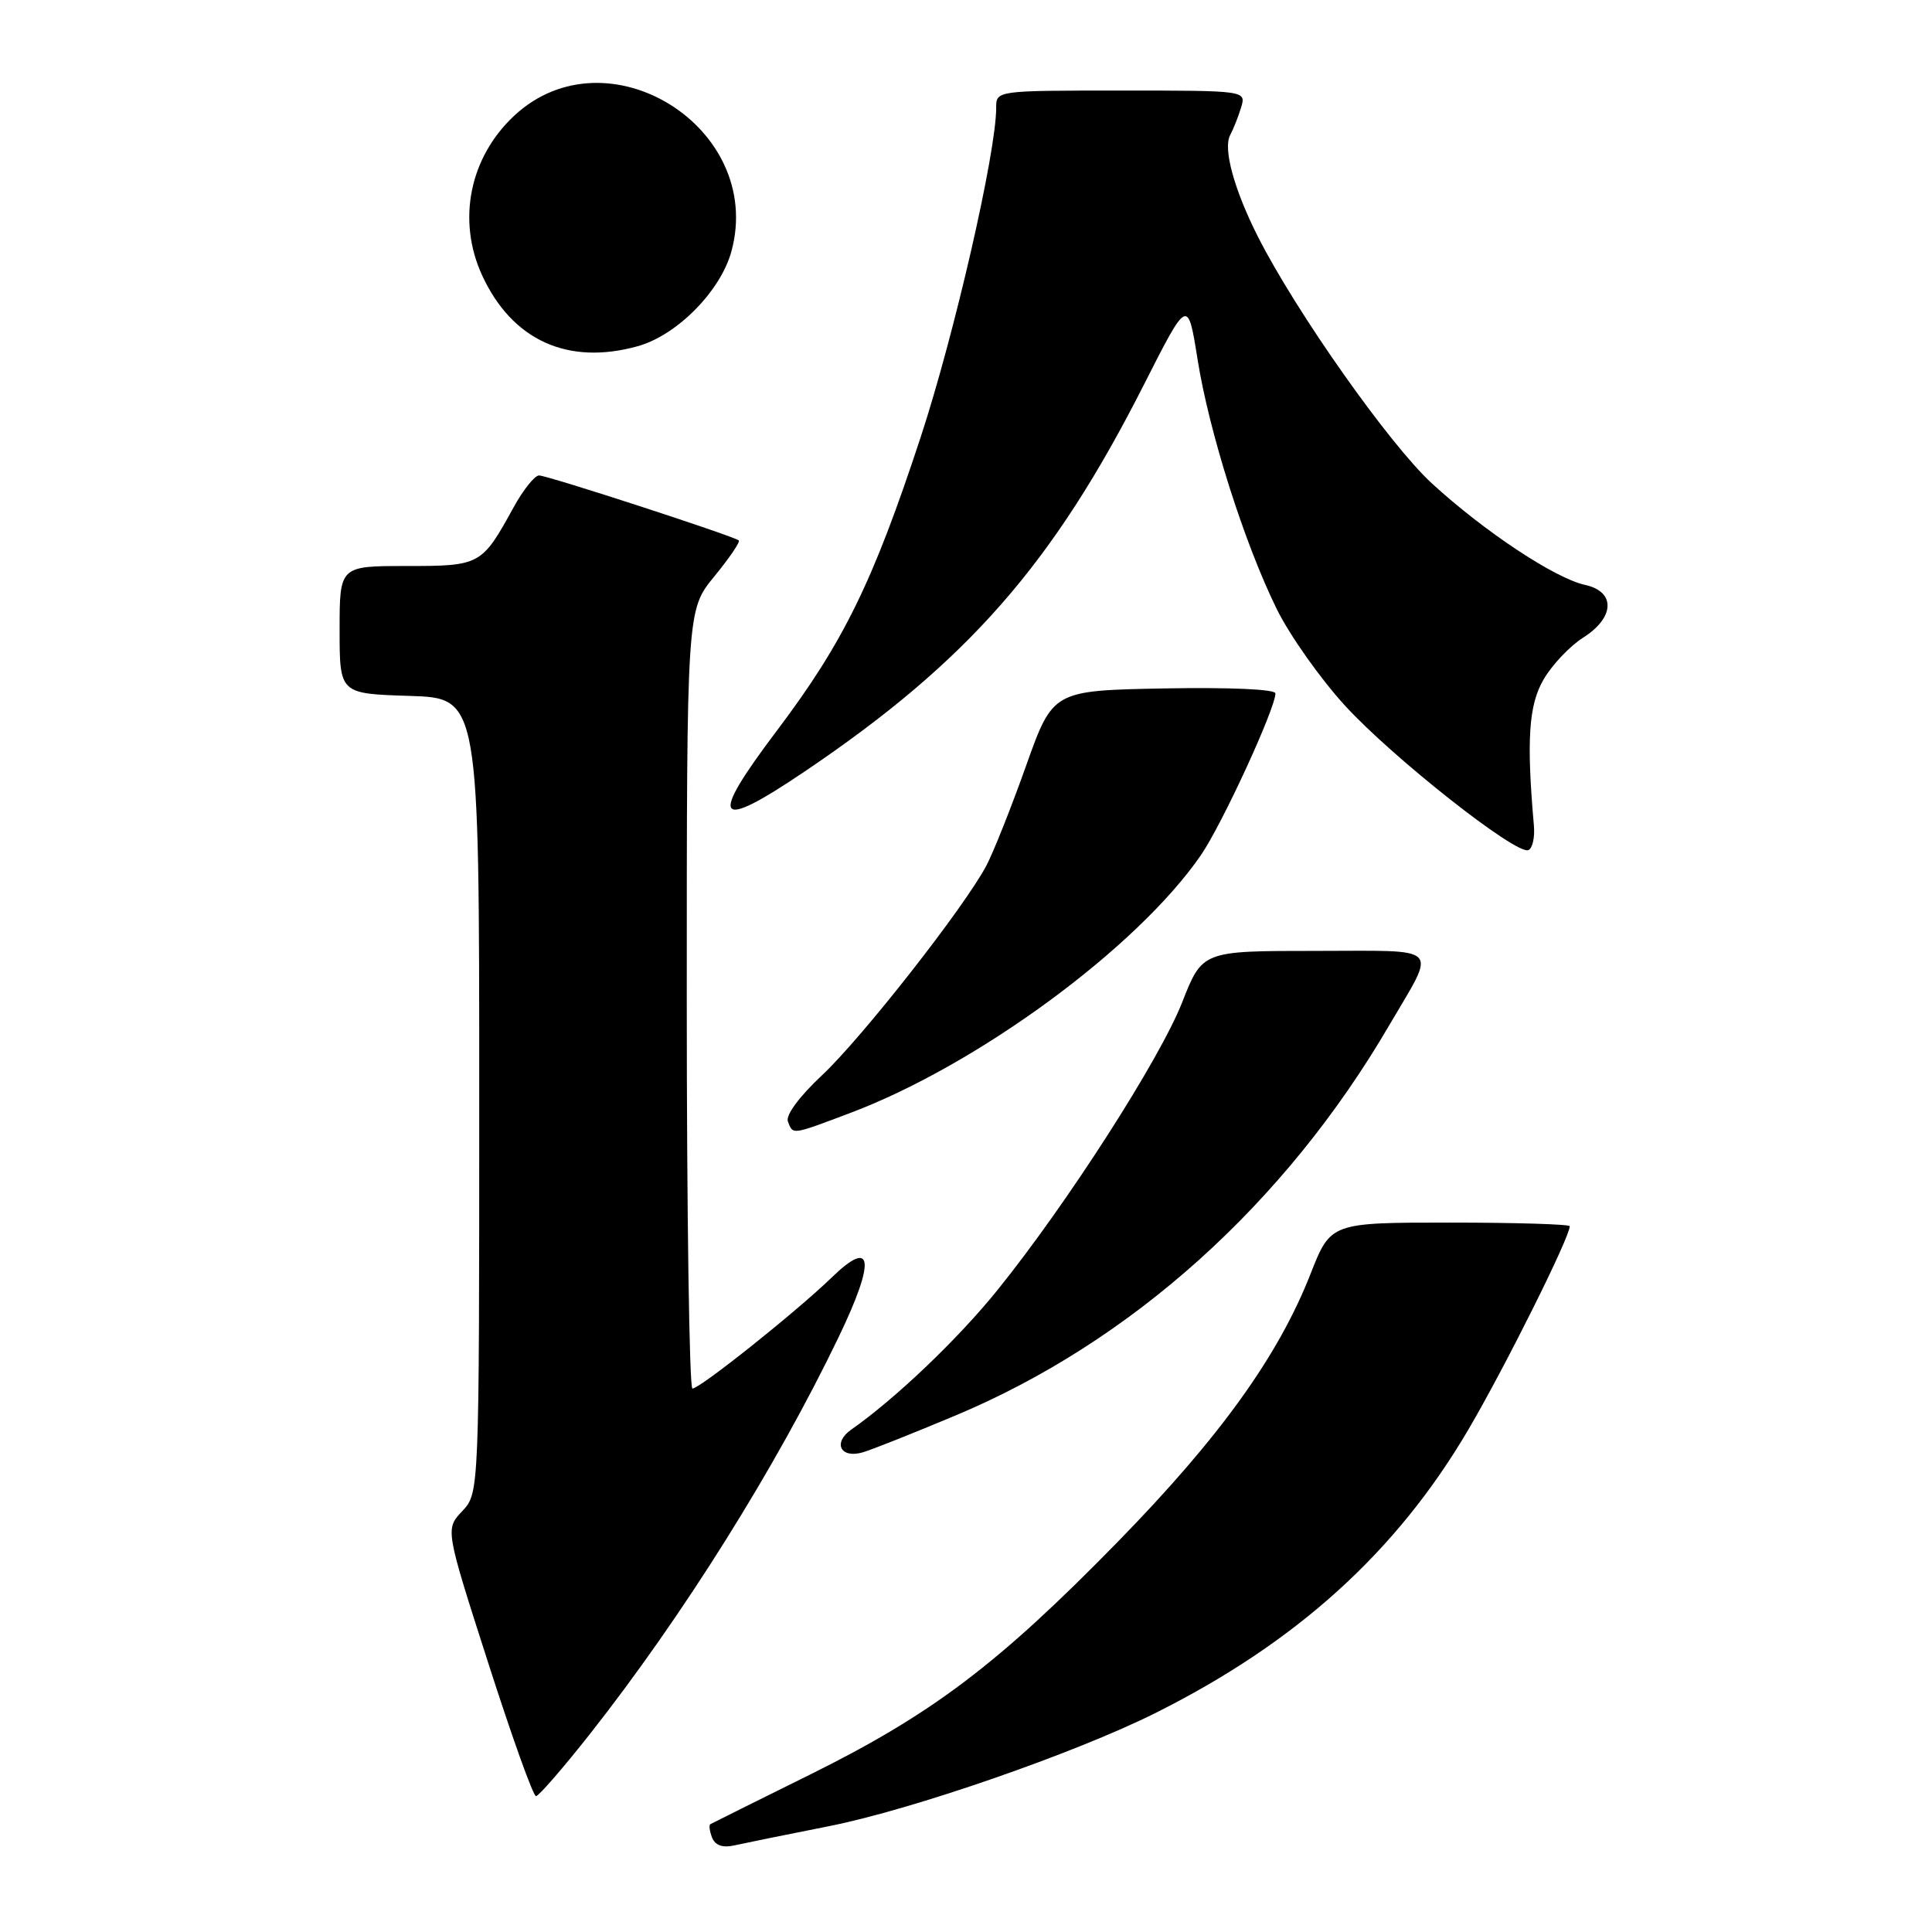 <?xml version="1.0" encoding="UTF-8" standalone="no"?>
<!DOCTYPE svg PUBLIC "-//W3C//DTD SVG 1.1//EN" "http://www.w3.org/Graphics/SVG/1.1/DTD/svg11.dtd" >
<svg xmlns="http://www.w3.org/2000/svg" xmlns:xlink="http://www.w3.org/1999/xlink" version="1.1" viewBox="0 0 256 256">
 <g >
 <path fill="currentColor"
d=" M 109.88 241.97 C 120.87 239.79 142.45 232.31 153.11 226.98 C 171.78 217.64 185.01 205.67 194.53 189.49 C 199.37 181.26 208.00 163.96 208.00 162.48 C 208.00 162.22 200.87 162.00 192.16 162.00 C 176.32 162.00 176.32 162.00 173.64 168.83 C 169.37 179.70 161.60 190.50 148.06 204.35 C 132.27 220.50 123.50 227.14 107.32 235.15 C 100.27 238.64 94.33 241.59 94.13 241.71 C 93.92 241.82 94.02 242.62 94.35 243.48 C 94.75 244.51 95.74 244.87 97.23 244.54 C 98.48 244.26 104.17 243.10 109.88 241.97 Z  M 78.18 229.75 C 90.50 214.10 102.80 194.48 111.13 177.16 C 116.03 166.97 115.69 163.96 110.22 169.26 C 105.57 173.77 92.76 183.99 91.75 183.99 C 91.34 184.00 91.00 160.79 91.00 132.42 C 91.00 80.84 91.00 80.84 94.64 76.39 C 96.64 73.95 98.11 71.80 97.89 71.61 C 97.22 71.03 72.55 63.00 71.43 63.00 C 70.85 63.00 69.32 64.91 68.04 67.25 C 63.83 74.90 63.66 75.00 53.85 75.00 C 45.00 75.00 45.00 75.00 45.00 83.46 C 45.00 91.92 45.00 91.92 54.25 92.21 C 63.50 92.50 63.50 92.50 63.50 145.17 C 63.50 197.84 63.50 197.84 61.25 200.23 C 59.00 202.63 59.00 202.63 64.68 220.31 C 67.80 230.04 70.65 238.00 71.02 238.00 C 71.38 238.00 74.60 234.29 78.18 229.75 Z  M 126.56 187.58 C 149.93 177.80 170.29 159.48 184.10 135.82 C 190.39 125.07 191.32 126.00 174.26 126.00 C 159.32 126.00 159.32 126.00 156.64 132.82 C 153.69 140.34 141.44 159.43 132.25 170.84 C 127.01 177.36 118.69 185.30 112.81 189.42 C 110.30 191.18 111.38 193.31 114.33 192.44 C 115.53 192.09 121.03 189.90 126.56 187.58 Z  M 112.62 147.49 C 129.52 141.13 150.69 125.57 159.12 113.32 C 161.90 109.29 169.00 93.88 169.00 91.88 C 169.00 91.33 162.97 91.06 154.26 91.22 C 139.51 91.50 139.51 91.50 135.95 101.50 C 133.99 107.00 131.63 112.94 130.70 114.70 C 127.77 120.23 114.19 137.55 108.92 142.48 C 105.92 145.29 104.08 147.77 104.40 148.60 C 105.09 150.39 104.81 150.43 112.62 147.49 Z  M 203.25 109.40 C 202.25 98.01 202.56 93.39 204.55 90.00 C 205.68 88.08 208.02 85.60 209.76 84.50 C 213.97 81.84 214.11 78.40 210.05 77.51 C 206.04 76.63 196.72 70.46 189.74 64.06 C 184.13 58.92 171.73 41.33 166.68 31.36 C 163.53 25.13 162.04 19.69 163.00 17.91 C 163.42 17.13 164.07 15.49 164.45 14.25 C 165.13 12.00 165.13 12.00 148.57 12.00 C 132.00 12.00 132.00 12.00 132.00 14.28 C 132.00 20.21 126.47 44.31 121.98 57.97 C 115.66 77.17 111.76 85.13 102.90 96.87 C 93.81 108.91 94.75 110.25 106.65 102.21 C 128.24 87.63 139.51 74.77 151.56 51.00 C 157.39 39.50 157.39 39.50 158.68 47.60 C 160.21 57.25 164.88 71.97 169.18 80.71 C 170.89 84.18 174.96 89.94 178.23 93.51 C 184.54 100.40 200.82 113.24 202.50 112.65 C 203.05 112.46 203.39 111.00 203.25 109.40 Z  M 84.48 45.88 C 89.70 44.44 95.51 38.55 96.93 33.26 C 101.33 16.90 80.45 3.88 68.15 15.32 C 62.21 20.85 60.53 29.21 63.89 36.50 C 67.86 45.09 75.23 48.45 84.48 45.88 Z "/>
</g>
</svg>